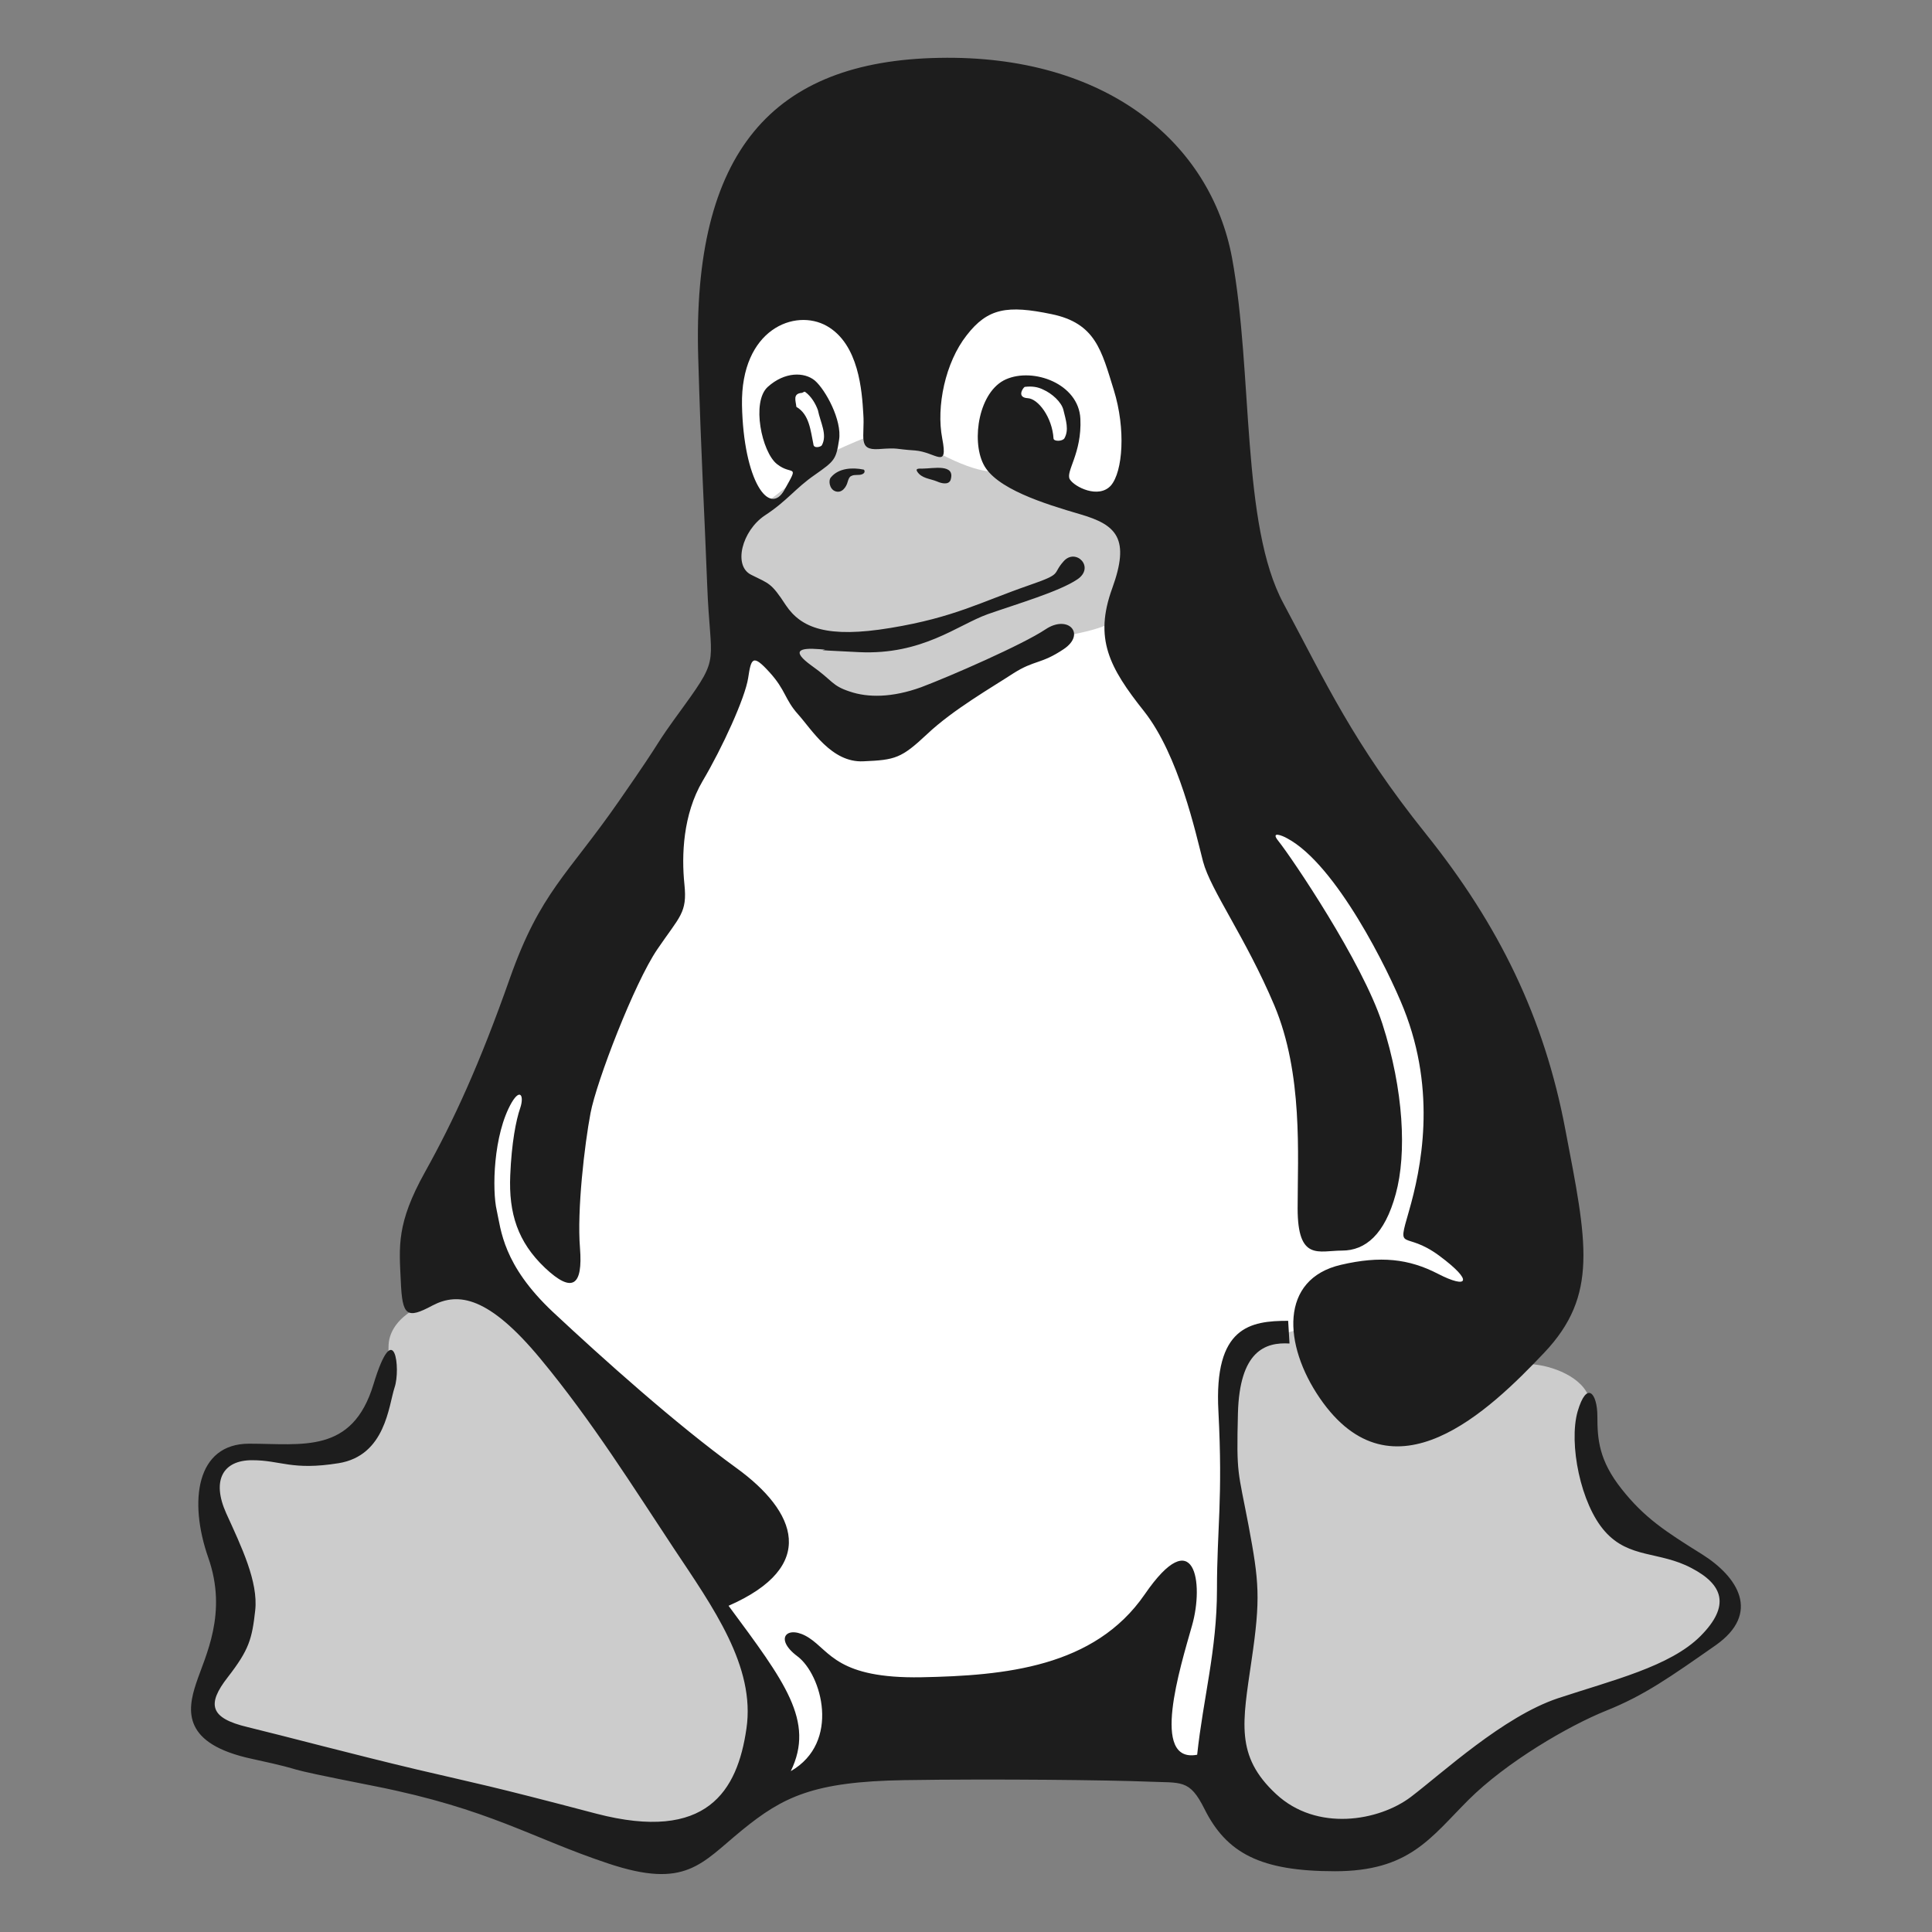 <?xml version="1.0" encoding="utf-8"?>
<!-- Generator: Adobe Illustrator 16.0.0, SVG Export Plug-In . SVG Version: 6.00 Build 0)  -->
<!DOCTYPE svg PUBLIC "-//W3C//DTD SVG 1.1//EN" "http://www.w3.org/Graphics/SVG/1.1/DTD/svg11.dtd">
<svg version="1.1" id="Layer_1" xmlns="http://www.w3.org/2000/svg" xmlns:xlink="http://www.w3.org/1999/xlink" x="0px" y="0px"
	 width="20px" height="20px" viewBox="0 0 20 20" style="enable-background:new 0 0 20 20;" xml:space="preserve">
<rect x="0" y="0" width="20" height="20" fill="#808080" stroke="none"/>
<style type="text/css">
<![CDATA[
	.st0{fill-rule:evenodd;clip-rule:evenodd;fill:#1D1D1D;}
	.st1{fill-rule:evenodd;clip-rule:evenodd;fill:#FFFFFF;}
	.st2{fill-rule:evenodd;clip-rule:evenodd;fill:#CCCCCC;}
]]>
</style>
<polygon class="st1" points="7.495,5.333 7.464,3.226 8.718,2.491 10.579,1.238 11.344,1.207 12.141,2.062 12.569,4.906 
	11.988,5.945 9.573,5.884 7.495,5.333 "/>
<polygon class="st1" points="5.018,11.355 5.66,9.552 6.913,8.055 7.555,6.77 7.831,6.344 12.415,5.64 13.332,7.078 15.899,13.219 
	15.013,14.318 12.688,18.204 12.141,18.326 7.891,18.446 4.925,15.146 4.437,12.396 5.018,11.355 "/>
<path class="st2" d="M10.887,6.68c0,0-0.153-0.031,0.274-0.124c0.429-0.091,0.432-0.181,0.551-0.305
	c0.121-0.122,0.183-0.398,0.183-0.703s0.153-1.192,0.122-1.435c-0.028-0.246-0.55-1.161-0.763-1.285
	C11.04,2.706,8.655,2.491,8.655,2.491L7.922,3.073L7.371,3.59l0.124,1.652c0,0-0.155,0.52-0.124,0.731
	c0.031,0.215,0.338,0.46,0.46,0.582C7.952,6.68,8.41,7.171,8.562,7.321c0.155,0.152,0.187,0.305,0.551,0.184
	C9.48,7.383,9.695,7.383,9.972,7.168C10.246,6.954,10.887,6.68,10.887,6.68L10.887,6.68z"/>
<path class="st1" d="M9.48,4.082c0.093-0.246,0.214-0.704,0.426-0.856c0.215-0.152,0.675-0.279,0.949-0.246
	c0.277,0.031,0.793,0.305,0.918,0.52c0.12,0.215,0.12,1.07,0.12,1.07l-0.062,0.703l-0.427-0.031l-0.917-0.367h-0.152
	c0,0-0.153,0.06-0.613-0.183C9.266,4.446,9.387,4.327,9.48,4.082L9.48,4.082z"/>
<path class="st1" d="M8.503,4.753C8.517,4.739,8.546,4.72,8.584,4.699C8.77,4.597,9.175,4.446,9.175,4.446s0.396-1.006,0.06-1.404
	C8.901,2.644,8.167,2.706,8.167,2.706S7.374,3.164,7.402,3.347c0.031,0.184,0.062,0.825,0.093,0.915
	c0.029,0.093,0.153,1.071,0.153,1.071l0.274-0.122l0.397-0.306C8.319,4.906,8.413,4.846,8.503,4.753L8.503,4.753z"/>
<path class="st2" d="M14.341,13.984c0,0,0.192,0.015,0.443,0.034c0.064,0.005,0.128,0.006,0.193,0.01
	c0.328,0.011,0.617,0.062,0.925,0.099c0.202,0.024,0.539,0.153,0.562,0.409c0.033,0.377-0.077,0.79,0.242,0.946
	c0.327,0.222,1.056,0.734,1.056,0.734l0.216,0.396l-0.643,0.581l-3.147,1.895L12.754,18.6v-1.161l0.059-1.559l-0.152-1.406
	l0.243-0.552l0.612-0.183L14.341,13.984L14.341,13.984z"/>
<path class="st2" d="M5.235,13.298C5.204,13.27,4.646,13.435,4.61,13.44c-0.259,0.039-0.588,0.218-0.588,0.502
	c0,0.145-0.012,0.295-0.079,0.427c-0.052,0.103-0.171,0.257-0.168,0.29c-0.041,0.112-0.115,0.271-0.217,0.336
	c-0.119,0.013-0.648,0.061-0.648,0.061h-0.46l-0.274,0.333l0.215,0.889l-0.062,0.701l-0.212,0.796l0.518,0.274l3.914,1.039
	l0.886-0.273l0.458-1.133l-0.093-0.427l-0.427-0.855C7.371,16.399,5.512,13.699,5.235,13.298L5.235,13.298z"/>
<path class="st0" d="M13.349,13.908c-0.253-0.016-0.517,0.079-0.534,0.723c-0.016,0.644,0,0.582,0.11,1.161
	c0.109,0.582,0.126,0.752,0.031,1.396c-0.093,0.643-0.171,0.989,0.253,1.383c0.422,0.394,1.065,0.281,1.396,0.031
	c0.33-0.251,0.957-0.832,1.521-1.021c0.567-0.188,1.163-0.329,1.478-0.645c0.312-0.314,0.234-0.533-0.095-0.704
	c-0.33-0.175-0.644-0.096-0.894-0.378c-0.253-0.283-0.377-0.909-0.284-1.241c0.096-0.329,0.205-0.188,0.205,0.048
	s0.015,0.455,0.25,0.752c0.236,0.299,0.455,0.441,0.832,0.676c0.376,0.236,0.612,0.612,0.142,0.943
	c-0.471,0.329-0.737,0.518-1.131,0.676c-0.391,0.157-1.034,0.532-1.428,0.925c-0.394,0.394-0.613,0.738-1.382,0.738
	s-1.121-0.186-1.35-0.644c-0.157-0.314-0.236-0.268-0.596-0.284c-0.362-0.015-1.571-0.03-2.513-0.015
	c-0.941,0.015-1.256,0.173-1.68,0.519c-0.422,0.345-0.58,0.611-1.38,0.345c-0.801-0.266-1.225-0.564-2.417-0.801
	c-1.194-0.236-0.551-0.126-1.273-0.283c-0.723-0.155-0.674-0.5-0.579-0.784c0.093-0.282,0.329-0.723,0.124-1.302
	c-0.203-0.582-0.124-1.177,0.424-1.177c0.55,0,1.068,0.109,1.287-0.614c0.219-0.721,0.283-0.157,0.219,0.031
	c-0.062,0.188-0.093,0.706-0.58,0.785c-0.486,0.078-0.596-0.031-0.896-0.031c-0.298,0-0.422,0.205-0.267,0.55
	c0.158,0.347,0.332,0.707,0.3,1.004c-0.033,0.298-0.064,0.408-0.283,0.691c-0.22,0.281-0.189,0.425,0.205,0.518
	c0.391,0.095,1.099,0.284,1.757,0.44c0.66,0.155,0.708,0.155,1.852,0.456c1.146,0.298,1.461-0.236,1.554-0.88
	c0.095-0.644-0.346-1.256-0.753-1.868c-0.407-0.614-0.846-1.318-1.38-1.962s-0.849-0.691-1.116-0.551
	c-0.267,0.143-0.314,0.112-0.329-0.251c-0.017-0.359-0.047-0.596,0.25-1.129c0.298-0.535,0.565-1.115,0.88-2.009
	C5.595,9.232,5.876,9.059,6.41,8.289c0.534-0.768,0.298-0.47,0.675-0.987c0.376-0.52,0.267-0.424,0.236-1.242
	C7.29,5.245,7.259,4.772,7.228,3.705l0,0C7.164,1.571,7.996,0.63,9.723,0.599c1.727-0.034,2.809,0.877,3.031,2.071
	c0.219,1.192,0.092,2.762,0.533,3.578c0.438,0.817,0.72,1.444,1.475,2.386c0.754,0.941,1.224,1.899,1.443,3.063
	c0.222,1.16,0.346,1.709-0.22,2.307c-0.565,0.596-1.568,1.568-2.322,0.47c-0.379-0.552-0.419-1.234,0.22-1.381
	c0.408-0.095,0.701-0.063,1.004,0.094c0.305,0.157,0.377,0.083,0.012-0.188c-0.367-0.271-0.441-0.021-0.314-0.46
	c0.126-0.438,0.291-1.228-0.053-2.095c-0.159-0.4-0.701-1.497-1.208-1.766c-0.046-0.027-0.18-0.081-0.088,0.031
	c0.135,0.169,0.866,1.247,1.074,1.888c0.222,0.688,0.253,1.346,0.139,1.762c-0.114,0.421-0.315,0.587-0.556,0.587
	c-0.241,0-0.46,0.114-0.46-0.438c0-0.555,0.057-1.391-0.241-2.1c-0.298-0.705-0.659-1.191-0.738-1.489
	c-0.077-0.298-0.251-1.099-0.61-1.555c-0.362-0.455-0.519-0.753-0.331-1.272c0.188-0.517,0.047-0.658-0.329-0.768
	c-0.377-0.11-0.88-0.267-1.004-0.52c-0.126-0.25-0.047-0.753,0.233-0.877c0.284-0.126,0.754,0.045,0.771,0.408
	c0.017,0.36-0.157,0.548-0.109,0.627s0.298,0.205,0.425,0.064c0.123-0.143,0.156-0.582,0.03-0.989
	c-0.127-0.408-0.188-0.691-0.644-0.785c-0.456-0.095-0.661-0.064-0.88,0.22C9.786,3.752,9.69,4.208,9.754,4.539
	C9.817,4.868,9.69,4.68,9.471,4.663c-0.219-0.014-0.157-0.03-0.376-0.014C8.875,4.663,8.954,4.522,8.937,4.287
	C8.923,4.05,8.892,3.564,8.56,3.375C8.231,3.188,7.667,3.407,7.681,4.193c0.016,0.784,0.283,1.161,0.44,0.877
	C8.279,4.789,8.201,4.93,8.043,4.804C7.886,4.68,7.776,4.16,7.948,4.005C8.122,3.848,8.325,3.848,8.436,3.94
	c0.11,0.096,0.282,0.41,0.25,0.613c-0.031,0.205-0.047,0.219-0.25,0.362c-0.205,0.141-0.283,0.267-0.52,0.422
	c-0.235,0.158-0.329,0.52-0.14,0.613c0.188,0.095,0.205,0.079,0.359,0.315C8.293,6.5,8.56,6.61,9.221,6.5
	c0.658-0.109,0.929-0.267,1.428-0.44c0.362-0.125,0.236-0.11,0.362-0.25c0.125-0.141,0.329,0.062,0.141,0.188
	c-0.188,0.126-0.613,0.25-0.927,0.36C9.912,6.47,9.549,6.782,8.892,6.751C8.231,6.72,8.687,6.734,8.481,6.72
	C8.279,6.704,8.184,6.734,8.403,6.892c0.222,0.157,0.205,0.205,0.394,0.267c0.188,0.064,0.438,0.064,0.739-0.045
	c0.298-0.112,1.051-0.441,1.287-0.599c0.234-0.157,0.423,0.048,0.188,0.205c-0.236,0.158-0.3,0.11-0.52,0.25
	C10.271,7.114,9.864,7.347,9.597,7.6C9.33,7.85,9.269,7.867,8.937,7.881C8.608,7.897,8.403,7.552,8.262,7.395
	c-0.141-0.157-0.126-0.25-0.298-0.438C7.792,6.768,7.776,6.813,7.745,7.018C7.714,7.223,7.478,7.74,7.273,8.086
	C7.07,8.431,7.054,8.855,7.085,9.154c0.031,0.298-0.047,0.329-0.281,0.674c-0.236,0.346-0.629,1.366-0.691,1.695
	c-0.062,0.328-0.141,1.006-0.109,1.396c0.031,0.394-0.079,0.473-0.363,0.205c-0.281-0.267-0.376-0.563-0.359-0.958
	c0.014-0.337,0.06-0.571,0.103-0.695c0.042-0.124,0.002-0.21-0.088-0.058c-0.193,0.334-0.203,0.911-0.155,1.116
	c0.045,0.202,0.062,0.563,0.58,1.051c0.52,0.486,1.273,1.161,1.899,1.615c0.629,0.455,0.849,1.021-0.079,1.428
	c0.582,0.787,0.896,1.194,0.644,1.712c0.52-0.299,0.319-1.002,0.069-1.189c-0.252-0.188-0.1-0.334,0.12-0.191
	c0.219,0.142,0.298,0.423,1.163,0.408c0.863-0.017,1.792-0.103,2.312-0.858c0.517-0.753,0.616-0.119,0.49,0.322
	c-0.124,0.438-0.434,1.43,0.053,1.338c0.062-0.582,0.205-1.085,0.205-1.711c0-0.63,0.062-0.934,0.015-1.844
	c-0.048-0.878,0.331-0.937,0.722-0.937 M8.939,4.861C8.823,4.837,8.682,4.846,8.604,4.939C8.572,4.97,8.586,5.059,8.641,5.083
	c0.072,0.031,0.12-0.041,0.134-0.095c0.007-0.024,0.017-0.055,0.041-0.062c0.031-0.017,0.076-0.002,0.11-0.017
	C8.963,4.894,8.949,4.861,8.939,4.861L8.939,4.861z M9.495,4.882C9.542,4.954,9.628,4.954,9.7,4.984
	C9.738,5.001,9.817,5.025,9.84,4.97c0.055-0.174-0.181-0.119-0.291-0.119C9.525,4.852,9.471,4.844,9.495,4.882L9.495,4.882z
	 M10.639,4.122c0.107,0.005,0.253,0.196,0.267,0.417c0.002,0.033,0.093,0.031,0.113-0.002c0.049-0.088,0.015-0.186-0.01-0.291
	c-0.02-0.086-0.122-0.174-0.208-0.212c-0.057-0.029-0.117-0.038-0.193-0.029C10.589,4.015,10.522,4.115,10.639,4.122L10.639,4.122z
	 M8.301,4.067C8.203,4.074,8.238,4.15,8.244,4.212C8.379,4.289,8.391,4.46,8.42,4.597c0.002,0.052,0.081,0.028,0.088,0.012
	c0.059-0.11-0.015-0.234-0.041-0.363C8.443,4.179,8.398,4.103,8.336,4.058C8.327,4.048,8.31,4.067,8.301,4.067L8.301,4.067z"/>
<g>
</g>
<g>
</g>
<g>
</g>
<g>
</g>
<g>
</g>
<g>
</g>
</svg>
